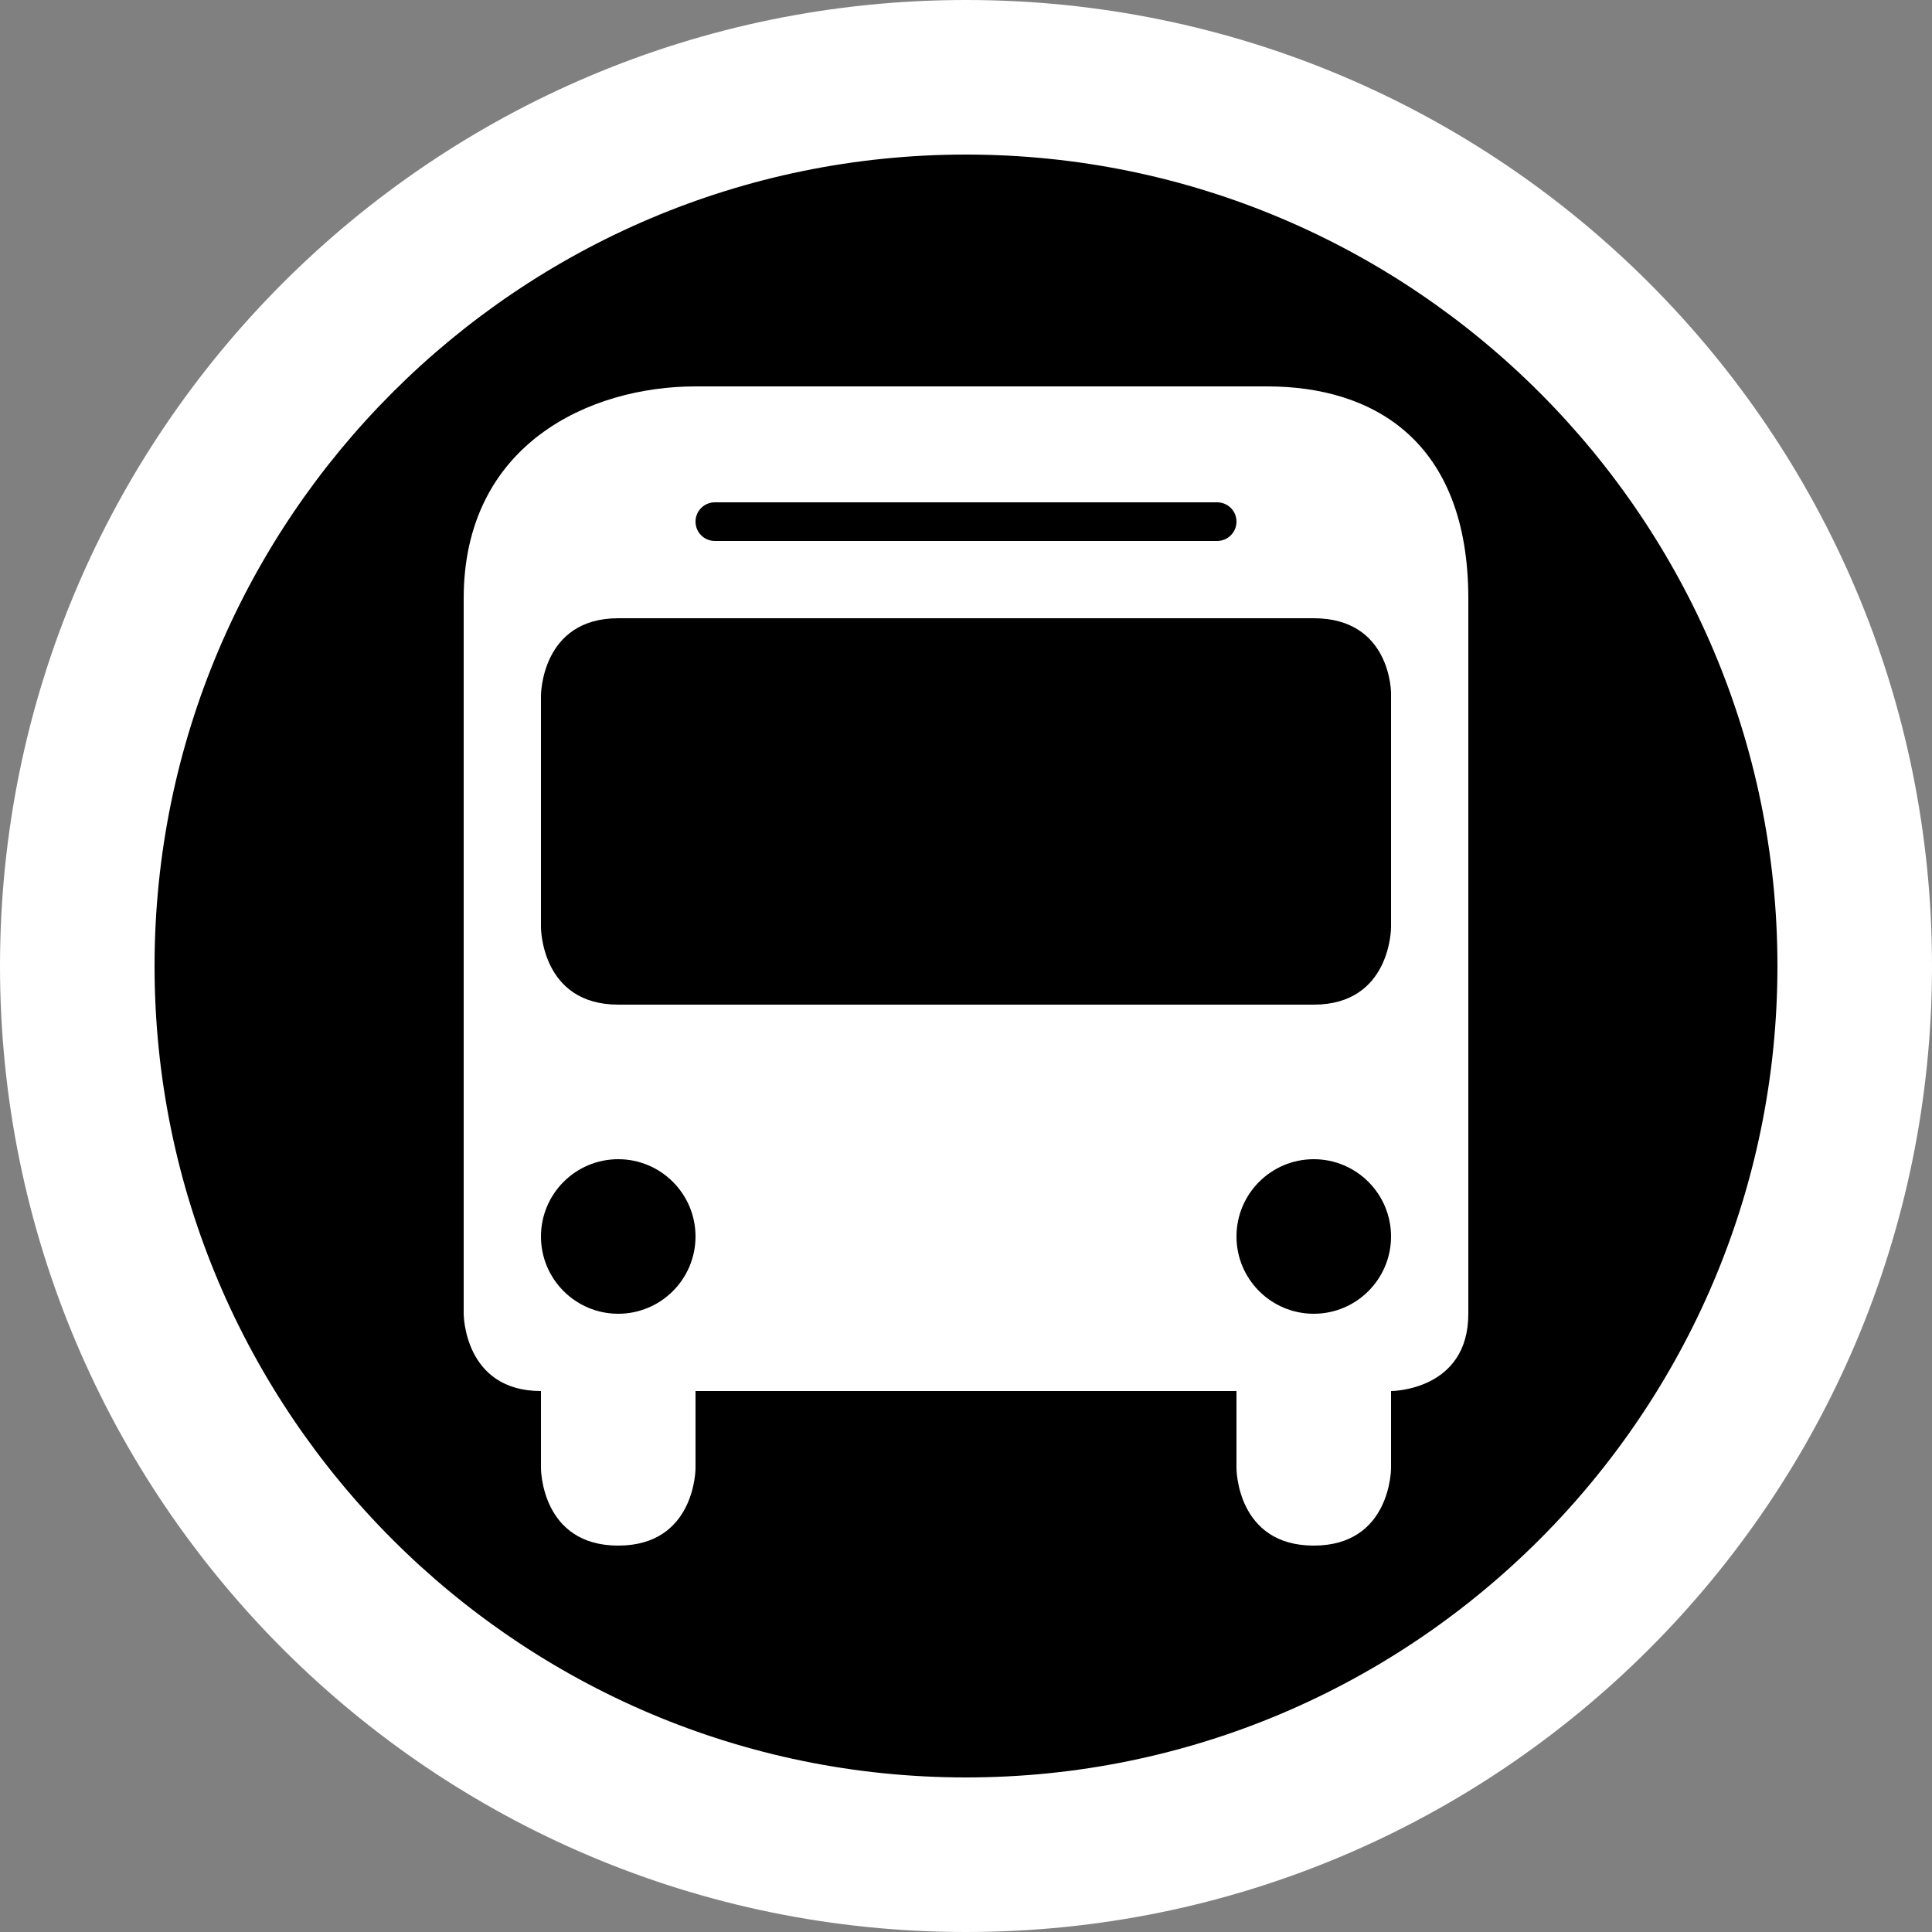 <?xml version="1.0" encoding="UTF-8"?><svg id="Layer_1" xmlns="http://www.w3.org/2000/svg" width=".882cm" height=".882cm" viewBox="0 0 25 25"><rect x="0" y="0" width="25" height="25" fill="#808080" stroke="none"/><rect y="0" width="25" height="25" fill="none"/><g><circle cx="12.5" cy="12.5" r="11.5"/><path d="M12.5,2c5.79,0,10.5,4.71,10.5,10.5s-4.71,10.5-10.5,10.5S2,18.29,2,12.5,6.71,2,12.5,2M12.5,0C5.596,0,0,5.596,0,12.5s5.596,12.5,12.5,12.5,12.5-5.596,12.5-12.5S19.404,0,12.5,0h0Z" fill="#fff"/></g><path d="M9,5c-1.364,0-3,.743-3,2.746v9.254s0,1,1,1v1s0,1,1,1,1-1,1-1v-1h7v1s0,1,1,1,1-1,1-1v-1s1,0,1-1V7.746c0-2.046-1.236-2.746-2.6-2.746h-7.4Zm.25,1.5h6.5c.139,0,.25,.112,.25,.25s-.112,.25-.25,.25h-6.5c-.139,0-.25-.112-.25-.25s.112-.25,.25-.25Zm-1.25,1.5h9c1,0,1,.967,1,.967v3.033s0,1-1,1H8c-1,0-1-1-1-1v-3s0-1,1-1Zm0,7c.552,0,1,.448,1,1s-.448,1-1,1-1-.448-1-1,.448-1,1-1Zm9,0c.552,0,1,.448,1,1s-.448,1-1,1-1-.448-1-1,.448-1,1-1Z" fill="#fff"/></svg>